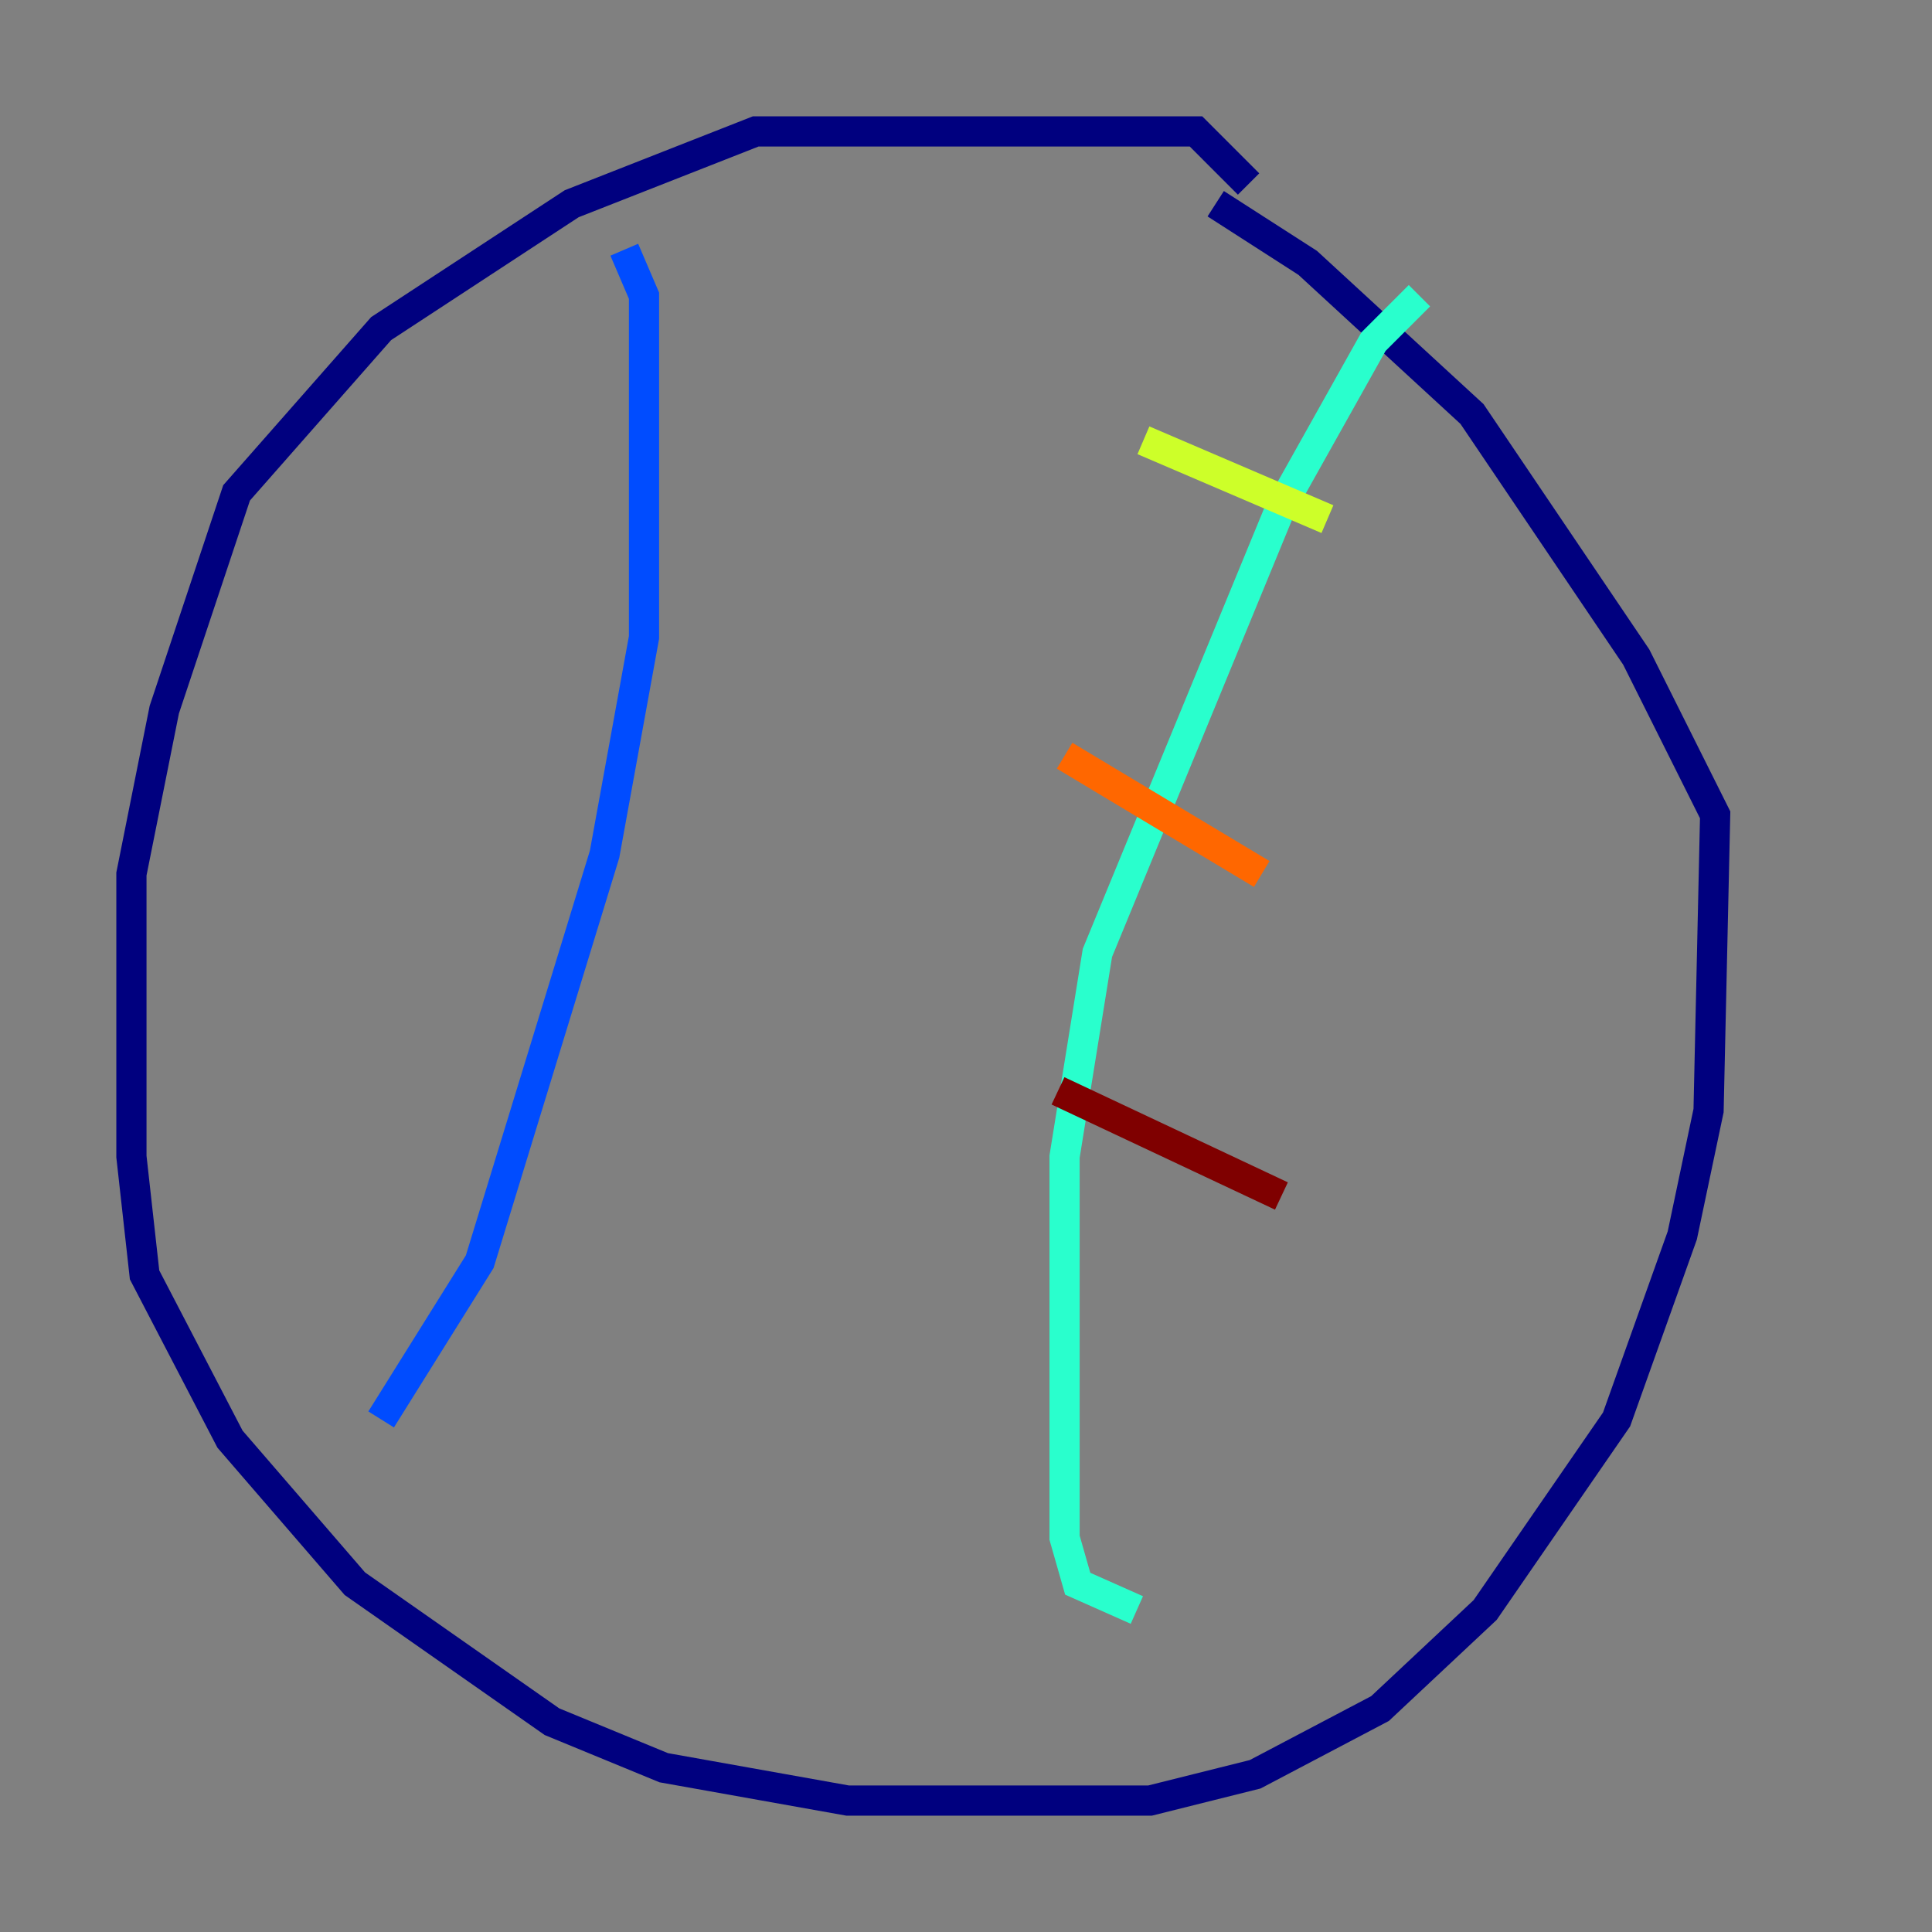<?xml version="1.0" encoding="utf-8" ?>
<svg baseProfile="tiny" height="128" version="1.2" viewBox="0,0,128,128" width="128" xmlns="http://www.w3.org/2000/svg" xmlns:ev="http://www.w3.org/2001/xml-events" xmlns:xlink="http://www.w3.org/1999/xlink"><rect x="0" y="0" width="128" height="128" fill="#808080" stroke="none"/><defs /><polyline fill="none" points="82.721,12.191 79.238,8.707 50.068,8.707 37.878,13.497 25.252,21.769 15.674,32.653 10.884,47.02 8.707,57.905 8.707,76.626 9.578,84.463 15.238,95.347 23.51,104.925 36.571,114.068 43.973,117.116 56.163,119.293 76.191,119.293 83.156,117.551 91.429,113.197 98.395,106.667 107.102,94.041 111.456,81.85 113.197,73.578 113.633,53.986 108.408,43.537 97.524,27.429 86.639,17.415 80.544,13.497" stroke="#00007f" stroke-width="2" /><polyline fill="none" points="41.361,16.544 42.667,19.592 42.667,42.231 40.054,56.599 31.782,83.592 25.252,94.041" stroke="#004cff" stroke-width="2" /><polyline fill="none" points="94.041,19.592 90.993,22.64 84.898,33.524 72.707,63.129 70.531,76.626 70.531,101.878 71.401,104.925 75.32,106.667" stroke="#29ffcd" stroke-width="2" /><polyline fill="none" points="75.755,29.17 87.946,34.395" stroke="#cdff29" stroke-width="2" /><polyline fill="none" points="70.531,50.068 83.592,57.905" stroke="#ff6700" stroke-width="2" /><polyline fill="none" points="70.095,72.272 84.898,79.238" stroke="#7f0000" stroke-width="2" /></svg>